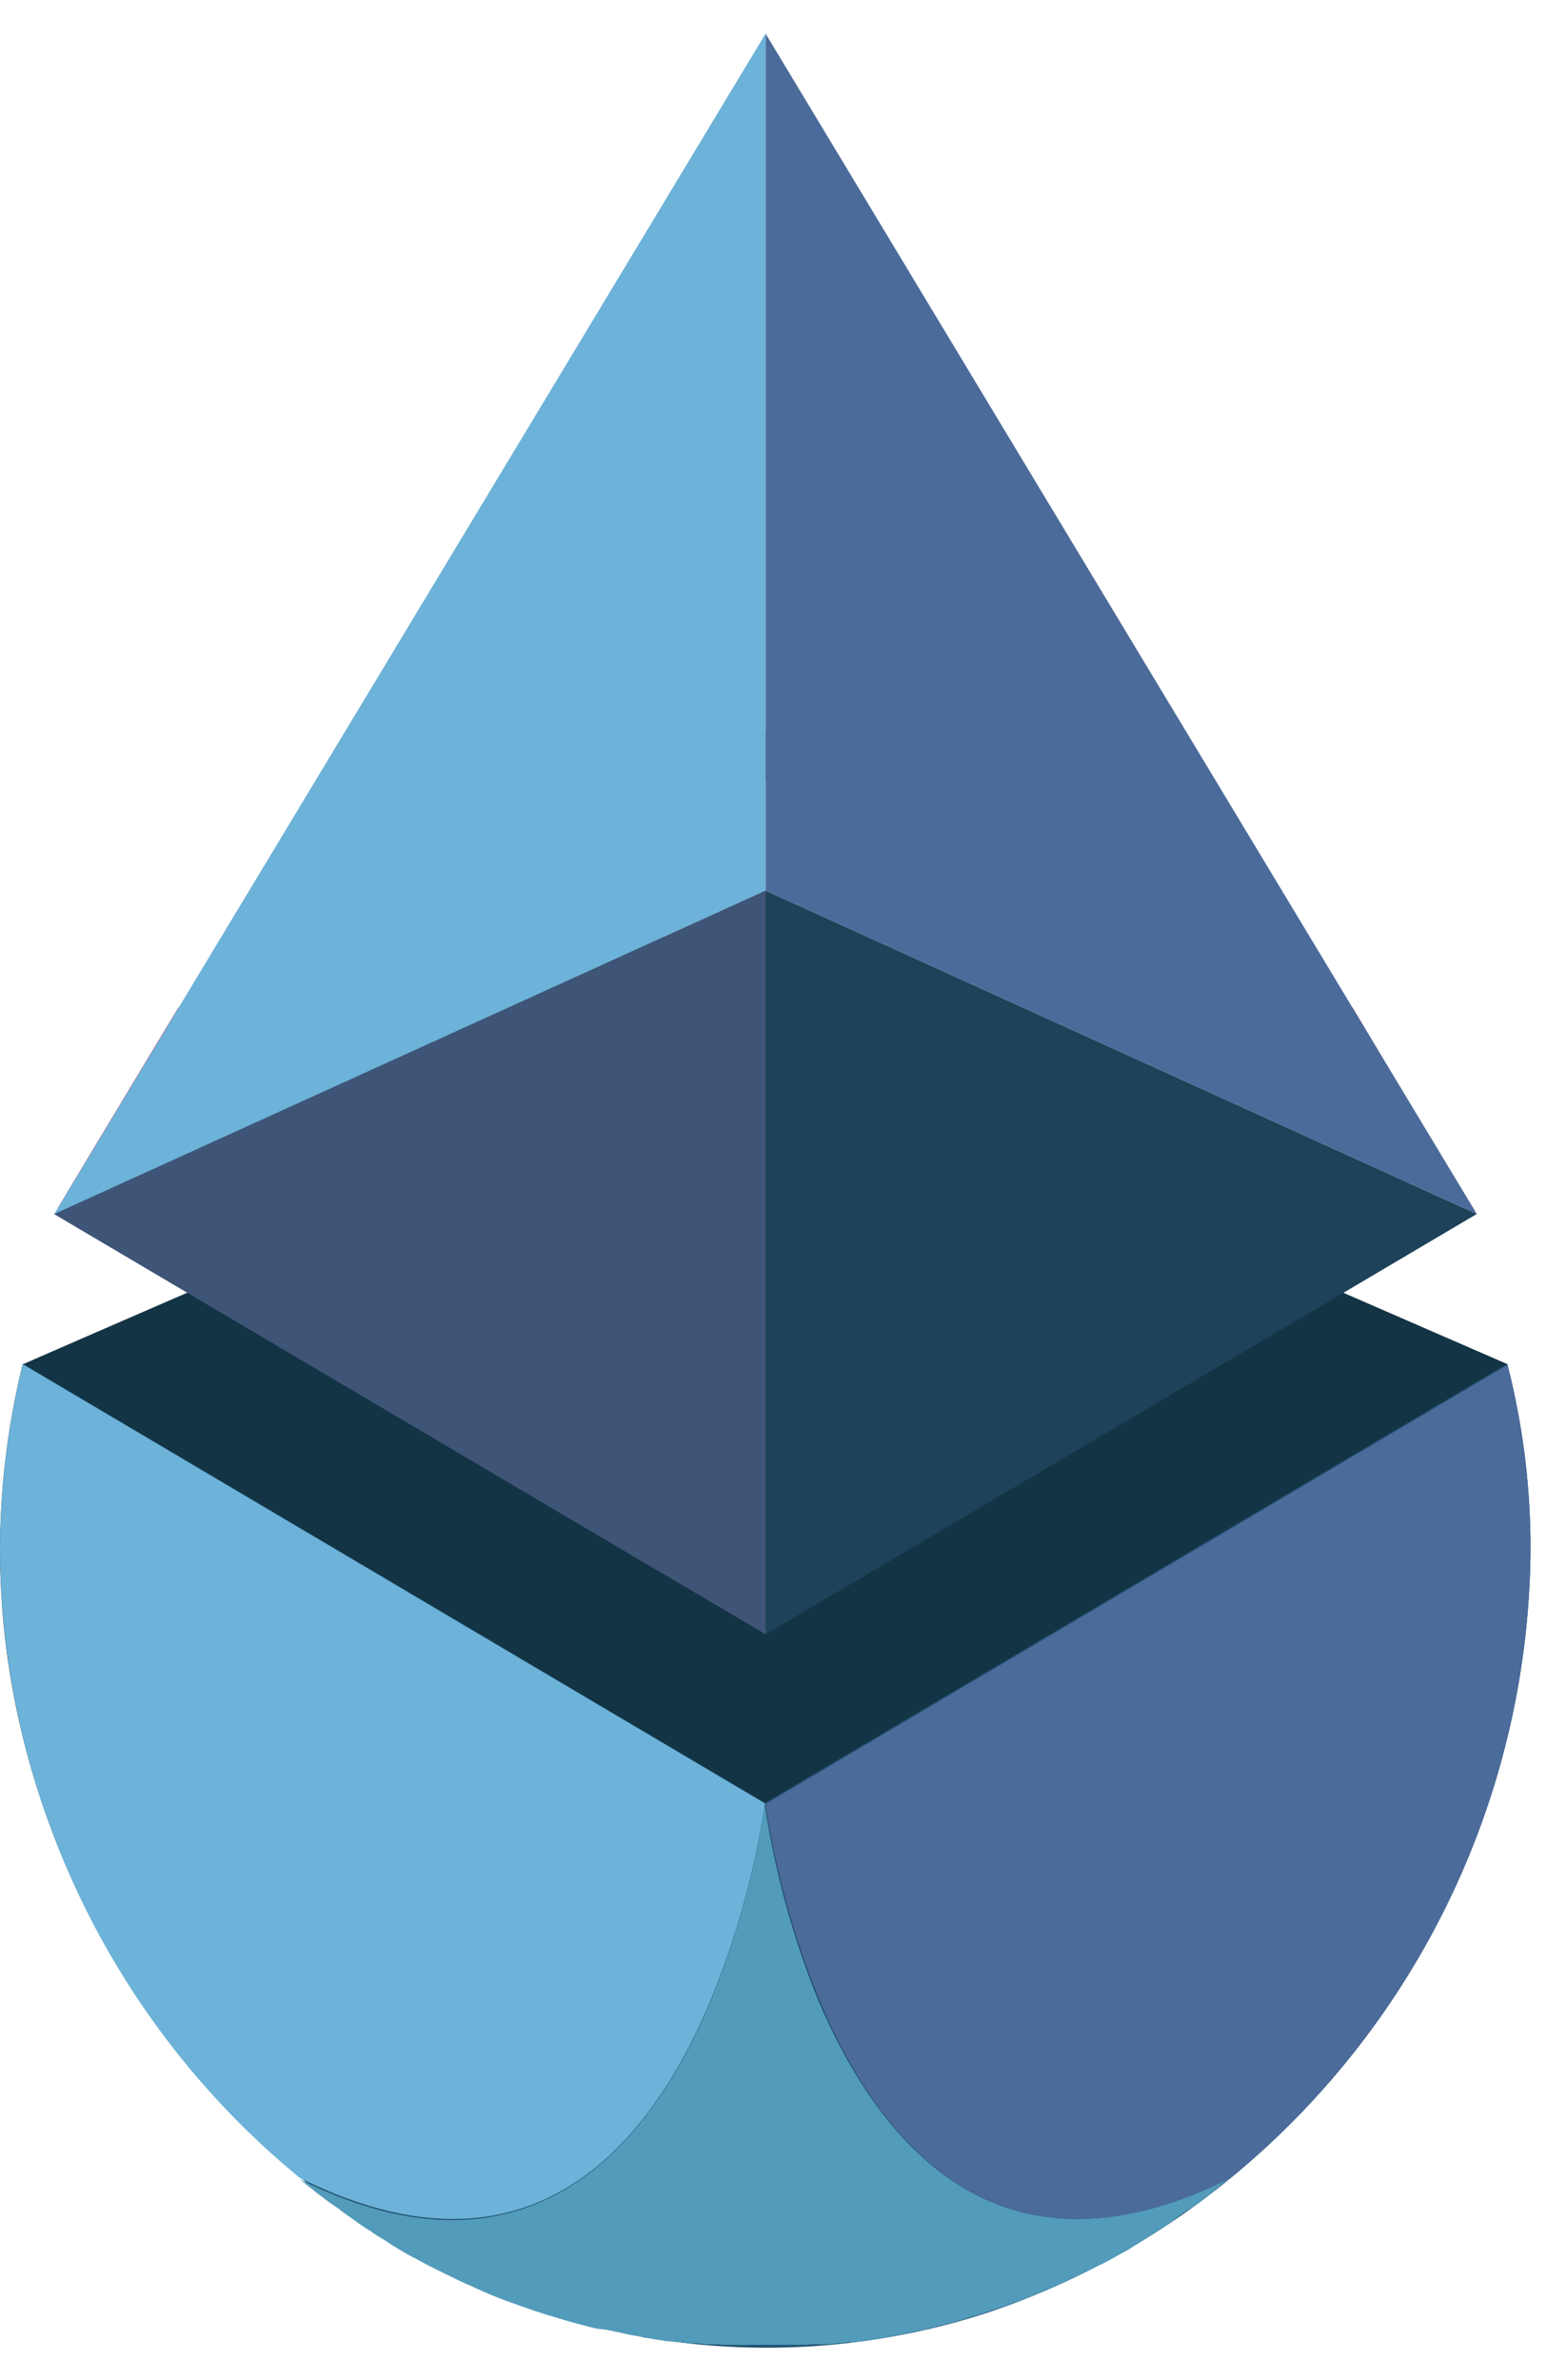 <svg viewBox="0 0 26 40" xmlns="http://www.w3.org/2000/svg">
    <g fill="none">
        <path d="M.384 22.928l.939-.41 11.544-5.017 12.472 5.427-4.683 9.675-11.467 1.62-8.608-9.3z" fill="#133444"/>
        <path d="M22.746 16.955a12.826 12.826 0 00-8.174-4.522l-.204-.026a12.453 12.453 0 00-3.003 0l-.206.025a12.813 12.813 0 00-8.174 4.523l-.519.861-.863 1.434-.63 1.05c0 .025-.025.06-.035.084v.018l1.39.828 8.843 5.23 1.707 1.007V14.97l-1.707.769v-1.865l1.707-.769 1.705.77 8.678 3.95z" fill="#c42370"/>
        <path d="M25.723 26.032a13.782 13.782 0 01-5.042 10.574 12.859 12.859 0 01-4.06 2.253 11.97 11.97 0 01-3.741.596C5.767 39.455 0 33.132 0 26.032a13.21 13.21 0 01.384-3.114l12.473 7.38 12.474-7.38c.263 1.017.394 2.064.392 3.114z" fill="#1c4d6b"/>
        <path d="M11.365 12.416l1.502.675-1.708.775v-1.544zm-.205 3.328l1.707-.777v12.5l-1.708-1.008z" fill="#000"/>
        <path d="M12.867 14.967v12.5l11.953-7.065z" fill="#1d4259"/>
        <path d="M12.867.565v14.402l11.953 5.435z" fill="#4b6b9a"/>
        <path d="M12.867 14.967v12.496l-1.708-1.008L.93 20.402H.913h.025c0-.025.027-.06.035-.085l1.493-2.484 8.693-3.94v1.859z" fill="#343535"/>
        <path d="M12.867 14.967v12.5l-1.708-1.008L.921 20.411l-.008-.01.017-.017 10.23-4.64z" fill="#3e5578"/>
        <path d="M12.867.565v14.402L.913 20.402z" fill="#6db2d8"/>
        <path d="M8.028 38.43c.18.077.36.154.538.221-.179-.067-.357-.144-.538-.221zm.538.221zM9.59 39c.145.045.281.078.426.112-.137-.034-.281-.077-.425-.111z" fill="#335f8a"/>
        <path d="M.384 22.928l12.473 7.38c-.17 1.12-.47 2.217-.896 3.268-1.003 2.422-3.01 4.975-6.919 3.028A13.772 13.772 0 010 26.032c.007-1.046.136-2.088.384-3.104z" fill="#6db2d8"/>
        <path d="M20.673 36.604l-.034.027c-.068.05-.13.101-.193.153l-.017.016c-.067.06-.144.111-.213.163a2.32 2.32 0 01-.239.17 2.455 2.455 0 00-.238.17c-.077.06-.146.095-.213.146l-.045.025c-.075.052-.151.095-.22.145 0 0-.018 0-.026.017-.077.052-.153.094-.23.146-.077.052-.171.094-.256.144s-.171.094-.256.137h-.01l-.255.127c-.085.042-.171.086-.265.128-.094.043-.179.085-.264.12-.178.076-.36.153-.538.22a8.535 8.535 0 01-.554.193c-.072.027-.147.05-.223.07l-.246.076a9.327 9.327 0 01-.426.111c-.052.016-.112.025-.164.043l-.092.017-.23.05c-.078.017-.137.027-.214.042a1.45 1.45 0 01-.192.035c-.07.01-.146.027-.214.035-.034 0-.069 0-.102.017l-.163.017h-.085c-.059.01-.118.016-.178.017a1.676 1.676 0 01-.223.018h-.171c-.061 0-.102.01-.152.01h-.921c-.08.004-.16.004-.24 0h-.18c-.051 0-.101-.01-.153-.01h-.171a2.14 2.14 0 00-.221-.018c-.06 0-.12 0-.179-.017h-.086a.92.92 0 00-.162-.017.452.452 0 01-.102-.017 1.592 1.592 0 01-.213-.035c-.07 0-.129-.025-.192-.035a1.988 1.988 0 01-.214-.042c-.07-.017-.154-.033-.23-.05l-.095-.017a1.538 1.538 0 01-.177-.023c-.146-.035-.29-.077-.426-.112l-.256-.077c-.077-.025-.154-.042-.223-.069-.192-.06-.367-.127-.554-.192A6.837 6.837 0 018 38.457c-.085-.042-.179-.077-.265-.12l-.264-.128-.255-.127c-.085-.042-.17-.094-.256-.137-.086-.042-.171-.094-.256-.144a4.331 4.331 0 01-.23-.146l-.025-.017a1.922 1.922 0 01-.223-.144l-.043-.025a3.257 3.257 0 01-.213-.146c-.07-.052-.161-.11-.238-.171-.077-.062-.162-.11-.239-.17l-.213-.163-.017-.015c-.07-.052-.13-.104-.193-.154l-.034-.027c3.898 1.945 5.92-.613 6.92-3.02.426-1.05.728-2.148.898-3.268.17 1.124.47 2.224.896 3.277 1.011 2.378 3.026 4.939 6.924 2.992z" fill="#529bba"/>
        <path d="M15.708 39.112c.144-.034.29-.077.427-.111-.137.034-.283.077-.427.111zm.903-.263c.193-.06.367-.129.556-.192a8.59 8.59 0 01-.556.192zm.556-.198c.179-.067.357-.144.536-.221-.179.077-.357.154-.536.221z" fill="#335f8a"/>
        <path d="M25.723 26.032a13.782 13.782 0 01-5.042 10.574c-3.899 1.945-5.92-.616-6.92-3.02a14.527 14.527 0 01-.896-3.269l12.472-7.38c.256 1.012.386 2.052.386 3.095z" fill="#4b6b9a"/>
    </g>
</svg>
